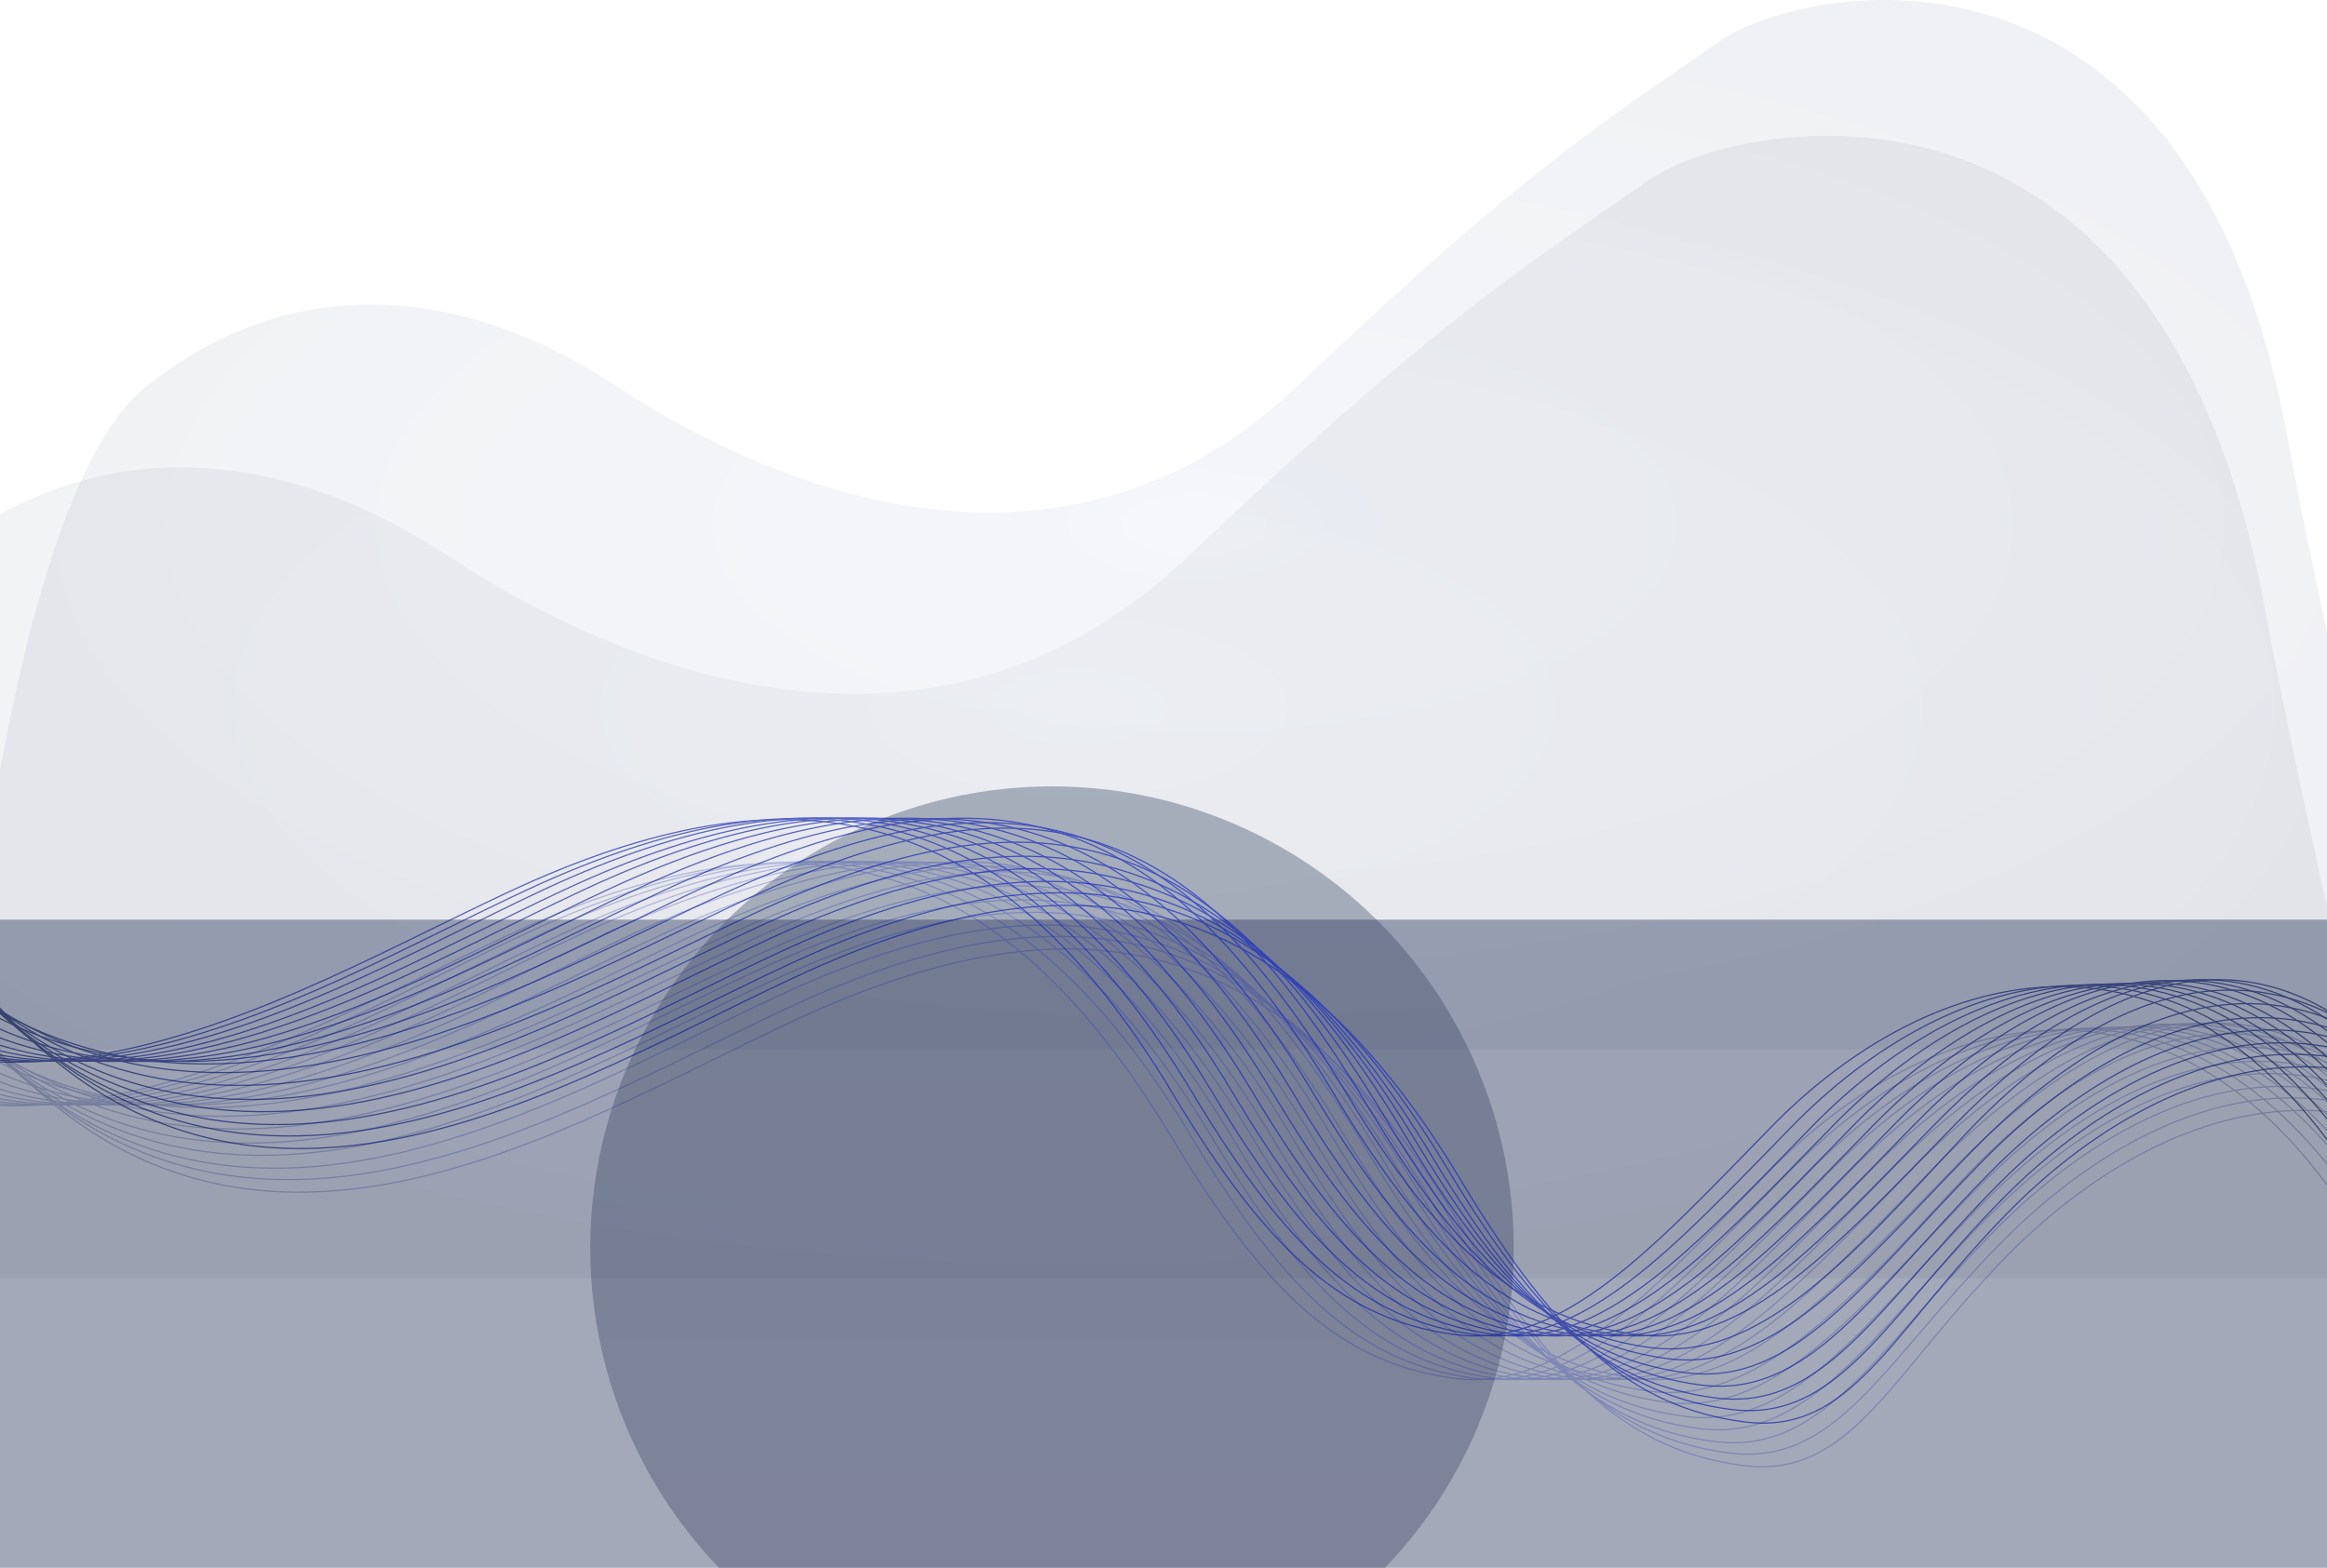 <svg width="1920" height="1294" viewBox="0 0 1920 1294" fill="none" xmlns="http://www.w3.org/2000/svg">
<path opacity="0.25" d="M-215 1055H1993C1965.56 946.503 1902.31 684.085 1868.81 502.388C1781.05 26.448 1432.7 97.333 1359.05 149.411C1264.18 216.494 1191.53 257.908 980.699 458.99C769.863 660.071 509.929 551.574 369.853 458.99C229.777 366.406 76.704 356.279 -51.819 458.99C-154.637 541.158 -203.447 890.567 -215 1055Z" fill="url(#paint0_radial)"/>
<g style="mix-blend-mode:multiply" opacity="0.25">
<path d="M-29 866H2001C1975.77 766.362 1917.62 525.372 1886.82 358.512C1806.14 -78.566 1485.87 -13.469 1418.15 34.357C1330.94 95.962 1264.15 133.995 1070.31 318.657C876.468 503.319 637.488 403.681 508.704 318.657C379.921 233.632 239.188 224.333 121.026 318.657C26.496 394.116 -18.379 714.993 -29 866Z" fill="url(#paint1_radial)"/>
</g>
<circle opacity="0.35" cx="868" cy="1030" r="381" fill="url(#paint2_linear)"/>
<g filter="url(#filter0_bf)">
<rect y="759" width="1920" height="574" fill="#364164" fill-opacity="0.45"/>
</g>
<g style="mix-blend-mode:multiply" opacity="0.65">
<g clip-path="url(#clip0)">
<path d="M-76.777 724.568C141.725 1105.32 443.736 905.204 655.645 806.561C891.728 696.295 1060.63 732.736 1205.67 974.63C1284.78 1106.26 1347.57 1161.55 1439.24 1173.49C1527.46 1184.8 1559.16 1100.6 1654.92 1002.59C1785.2 868.448 1997.43 793.052 2148.74 1057.25" stroke="url(#paint3_linear)" stroke-miterlimit="10"/>
<path d="M-88.393 714.201C130.109 1094.95 438.398 894.837 650.308 796.194C886.391 685.928 1049.01 722.369 1194.05 964.263C1273.17 1095.89 1335.95 1151.18 1427.62 1163.12C1515.84 1174.43 1553.83 1090.24 1649.58 992.223C1779.86 858.081 1985.81 782.685 2137.13 1046.88" stroke="url(#paint4_linear)" stroke-miterlimit="10"/>
<path d="M-100.637 704.777C118.179 1085.52 429.608 885.412 641.204 786.769C877.287 676.503 1036.77 712.945 1181.81 954.839C1260.92 1086.47 1323.71 1141.76 1415.38 1153.7C1503.6 1165 1547.86 1080.81 1643.61 982.798C1773.9 848.657 1973.57 773.261 2124.88 1037.46" stroke="url(#paint5_linear)" stroke-miterlimit="10"/>
<path d="M-112.881 694.41C105.936 1074.84 420.504 874.731 632.099 776.088C868.182 666.136 1024.52 702.578 1169.56 944.158C1248.68 1075.79 1311.47 1131.08 1403.14 1143.01C1491.35 1154.32 1541.9 1070.13 1637.65 972.117C1767.93 837.976 1961.32 762.58 2112.64 1026.78" stroke="url(#paint6_linear)" stroke-miterlimit="10"/>
<path d="M-124.81 684.043C94.006 1064.79 411.714 864.678 623.309 766.036C859.392 655.769 1012.6 692.211 1157.64 934.105C1236.75 1065.73 1299.54 1121.02 1391.21 1132.96C1479.42 1144.27 1536.25 1060.08 1632 962.064C1762.28 827.923 1949.08 752.527 2100.71 1016.41" stroke="url(#paint7_linear)" stroke-miterlimit="10"/>
<path d="M-139.565 672.419C78.937 1053.17 409.202 853.055 621.112 754.412C857.195 644.146 997.84 680.587 1142.88 922.482C1221.99 1054.11 1284.78 1109.4 1376.45 1121.34C1464.67 1132.65 1530.91 1048.46 1626.66 950.441C1756.95 816.3 1934.64 740.904 2085.96 1005.1" stroke="url(#paint8_linear)" stroke-miterlimit="10"/>
<path d="M-153.693 663.309C64.809 1044.06 404.493 840.489 616.402 741.846C852.485 631.58 983.712 671.477 1128.75 913.371C1207.87 1045 1270.65 1100.29 1362.32 1112.23C1450.54 1123.54 1525.26 1039.97 1618.5 939.446C1746.27 802.163 1920.2 731.794 2071.51 995.993" stroke="url(#paint9_linear)" stroke-miterlimit="10"/>
<path d="M-171.273 652.628C47.229 1033.38 380.947 838.29 592.543 739.647C828.626 629.381 966.132 661.11 1111.17 902.69C1190.29 1034.32 1259.35 1089.61 1351.02 1101.55C1439.24 1112.86 1514.9 1028.66 1610.65 930.65C1740.94 796.508 1902.62 721.112 2054.25 985.311" stroke="url(#paint10_linear)" stroke-miterlimit="10"/>
<path d="M-181.948 652.628C36.555 1033.38 363.994 833.263 575.59 734.621C811.673 624.355 955.458 660.796 1100.5 902.69C1179.61 1034.32 1242.4 1089.61 1334.07 1101.55C1422.29 1112.86 1497.95 1028.66 1593.7 930.65C1723.98 796.508 1892.26 721.112 2043.57 985.311" stroke="url(#paint11_linear)" stroke-miterlimit="10"/>
<path d="M-198.586 652.628C20.23 1033.38 335.74 833.578 547.65 734.935C783.733 624.983 938.819 660.796 1083.86 902.69C1162.97 1034.32 1225.76 1089.61 1317.43 1101.55C1405.65 1112.86 1481.31 1028.66 1577.06 930.65C1707.34 796.508 1880.64 722.369 2032.27 986.254" stroke="url(#paint12_linear)" stroke-miterlimit="10"/>
<path d="M-215.225 652.628C3.591 1033.38 311.88 833.263 523.476 734.621C759.559 624.355 922.18 660.796 1067.22 902.69C1146.33 1034.32 1209.12 1089.61 1300.79 1101.55C1389.01 1112.86 1464.67 1028.66 1560.42 930.65C1690.71 796.508 1869.34 722.683 2020.97 986.568" stroke="url(#paint13_linear)" stroke-miterlimit="10"/>
<path d="M-231.864 652.628C-13.048 1033.38 288.963 833.263 500.559 734.621C736.642 624.355 905.541 660.796 1050.58 902.69C1129.69 1034.32 1192.48 1089.61 1284.15 1101.55C1372.37 1112.86 1448.03 1028.66 1543.78 930.65C1674.38 796.508 1859.61 726.139 2011.24 990.024" stroke="url(#paint14_linear)" stroke-miterlimit="10"/>
<path d="M-248.189 652.628C-29.373 1033.38 270.126 832.949 481.722 734.307C717.805 624.04 889.216 660.796 1034.26 902.69C1113.37 1034.32 1176.16 1089.61 1267.83 1101.55C1356.05 1112.86 1431.7 1028.66 1527.46 930.65C1657.74 796.508 1850.19 727.081 2001.51 990.966" stroke="url(#paint15_linear)" stroke-miterlimit="10"/>
<path d="M-264.828 652.628C-46.325 1033.38 253.802 832.949 465.711 734.307C701.794 624.04 872.578 660.796 1017.62 902.69C1096.73 1034.32 1159.52 1089.61 1251.19 1101.55C1339.41 1112.86 1415.07 1028.66 1510.82 930.65C1641.1 796.508 1838.57 728.024 1989.89 991.909" stroke="url(#paint16_linear)" stroke-miterlimit="10"/>
<path d="M-281.467 652.628C-62.65 1033.38 237.477 832.949 449.072 733.992C685.155 624.04 855.939 660.796 1000.98 902.69C1080.09 1034.32 1142.88 1089.61 1234.55 1101.55C1322.77 1112.86 1398.43 1028.66 1494.18 930.65C1624.46 796.508 1828.84 728.966 1980.16 992.851" stroke="url(#paint17_linear)" stroke-miterlimit="10"/>
<path d="M-298.105 652.628C-79.289 1033.38 222.721 833.263 434.317 734.621C670.714 624.669 839.3 660.796 984.34 902.69C1063.45 1034.32 1126.24 1089.61 1217.91 1101.55C1306.13 1112.86 1381.79 1028.66 1477.54 930.65C1607.83 796.508 1816.6 730.223 1968.23 994.422" stroke="url(#paint18_linear)" stroke-miterlimit="10"/>
<path d="M-314.744 652.628C-95.928 1033.38 207.966 834.834 419.562 736.192C655.645 625.925 822.661 660.796 967.702 902.69C1046.81 1034.32 1109.6 1089.61 1201.27 1101.55C1289.49 1112.86 1365.15 1028.66 1460.9 930.65C1591.19 796.508 1805.29 732.422 1956.61 996.621" stroke="url(#paint19_linear)" stroke-miterlimit="10"/>
</g>
</g>
<g style="mix-blend-mode:multiply" opacity="0.25">
<g clip-path="url(#clip1)">
<path d="M-77.777 760.568C140.725 1141.32 442.736 941.204 654.645 842.561C890.728 732.295 1059.63 768.736 1204.67 1010.63C1283.78 1142.26 1346.57 1197.55 1438.24 1209.49C1526.46 1220.8 1558.16 1136.6 1653.92 1038.59C1784.2 904.448 1996.43 829.052 2147.74 1093.25" stroke="url(#paint20_linear)" stroke-miterlimit="10"/>
<path d="M-89.393 750.201C129.109 1130.95 437.398 930.837 649.308 832.194C885.391 721.928 1048.01 758.369 1193.05 1000.26C1272.17 1131.89 1334.95 1187.18 1426.62 1199.12C1514.84 1210.43 1552.83 1126.24 1648.58 1028.22C1778.86 894.081 1984.81 818.685 2136.13 1082.88" stroke="url(#paint21_linear)" stroke-miterlimit="10"/>
<path d="M-101.637 740.777C117.179 1121.52 428.608 921.412 640.204 822.769C876.287 712.503 1035.77 748.945 1180.81 990.839C1259.92 1122.47 1322.71 1177.76 1414.38 1189.7C1502.6 1201 1546.86 1116.81 1642.61 1018.8C1772.9 884.657 1972.57 809.261 2123.88 1073.46" stroke="url(#paint22_linear)" stroke-miterlimit="10"/>
<path d="M-113.881 730.41C104.936 1110.84 419.504 910.731 631.099 812.088C867.182 702.136 1023.52 738.578 1168.56 980.158C1247.68 1111.79 1310.47 1167.08 1402.14 1179.01C1490.35 1190.32 1540.9 1106.13 1636.65 1008.12C1766.93 873.976 1960.32 798.58 2111.64 1062.78" stroke="url(#paint23_linear)" stroke-miterlimit="10"/>
<path d="M-125.81 720.043C93.006 1100.79 410.714 900.678 622.309 802.036C858.392 691.769 1011.6 728.211 1156.64 970.105C1235.75 1101.73 1298.54 1157.02 1390.21 1168.96C1478.42 1180.27 1535.25 1096.08 1631 998.064C1761.28 863.923 1948.08 788.527 2099.71 1052.41" stroke="url(#paint24_linear)" stroke-miterlimit="10"/>
<path d="M-140.565 708.419C77.937 1089.17 408.202 889.055 620.112 790.412C856.195 680.146 996.84 716.587 1141.88 958.482C1220.99 1090.11 1283.78 1145.4 1375.45 1157.34C1463.67 1168.65 1529.91 1084.46 1625.66 986.441C1755.95 852.3 1933.64 776.904 2084.96 1041.1" stroke="url(#paint25_linear)" stroke-miterlimit="10"/>
<path d="M-154.693 699.309C63.809 1080.06 403.493 876.489 615.402 777.846C851.485 667.58 982.712 707.477 1127.75 949.371C1206.87 1081 1269.65 1136.29 1361.32 1148.23C1449.54 1159.54 1524.26 1075.97 1617.5 975.446C1745.27 838.163 1919.2 767.794 2070.51 1031.99" stroke="url(#paint26_linear)" stroke-miterlimit="10"/>
<path d="M-172.273 688.628C46.229 1069.38 379.947 874.29 591.543 775.647C827.626 665.381 965.132 697.11 1110.17 938.69C1189.29 1070.32 1258.35 1125.61 1350.02 1137.55C1438.24 1148.86 1513.9 1064.66 1609.65 966.65C1739.94 832.508 1901.62 757.112 2053.25 1021.31" stroke="url(#paint27_linear)" stroke-miterlimit="10"/>
<path d="M-182.948 688.628C35.555 1069.38 362.994 869.263 574.59 770.621C810.673 660.355 954.458 696.796 1099.5 938.69C1178.61 1070.32 1241.4 1125.61 1333.07 1137.55C1421.29 1148.86 1496.95 1064.66 1592.7 966.65C1722.98 832.508 1891.26 757.112 2042.57 1021.31" stroke="url(#paint28_linear)" stroke-miterlimit="10"/>
<path d="M-199.586 688.628C19.23 1069.38 334.74 869.578 546.65 770.935C782.733 660.983 937.819 696.796 1082.86 938.69C1161.97 1070.32 1224.76 1125.61 1316.43 1137.55C1404.65 1148.86 1480.31 1064.66 1576.06 966.65C1706.34 832.508 1879.64 758.369 2031.27 1022.25" stroke="url(#paint29_linear)" stroke-miterlimit="10"/>
<path d="M-216.225 688.628C2.591 1069.38 310.88 869.263 522.476 770.621C758.559 660.355 921.18 696.796 1066.22 938.69C1145.33 1070.32 1208.12 1125.61 1299.79 1137.55C1388.01 1148.86 1463.67 1064.66 1559.42 966.65C1689.71 832.508 1868.34 758.683 2019.97 1022.57" stroke="url(#paint30_linear)" stroke-miterlimit="10"/>
<path d="M-232.864 688.628C-14.048 1069.38 287.963 869.263 499.559 770.621C735.642 660.355 904.541 696.796 1049.58 938.69C1128.69 1070.32 1191.48 1125.61 1283.15 1137.55C1371.37 1148.86 1447.03 1064.66 1542.78 966.65C1673.38 832.508 1858.61 762.139 2010.24 1026.02" stroke="url(#paint31_linear)" stroke-miterlimit="10"/>
<path d="M-249.189 688.628C-30.373 1069.38 269.126 868.949 480.722 770.307C716.805 660.04 888.216 696.796 1033.26 938.69C1112.37 1070.32 1175.16 1125.61 1266.83 1137.55C1355.05 1148.86 1430.7 1064.66 1526.46 966.65C1656.74 832.508 1849.19 763.081 2000.51 1026.97" stroke="url(#paint32_linear)" stroke-miterlimit="10"/>
<path d="M-265.828 688.628C-47.325 1069.38 252.802 868.949 464.711 770.307C700.794 660.04 871.578 696.796 1016.62 938.69C1095.73 1070.32 1158.52 1125.61 1250.19 1137.55C1338.41 1148.86 1414.07 1064.66 1509.82 966.65C1640.1 832.508 1837.57 764.024 1988.89 1027.91" stroke="url(#paint33_linear)" stroke-miterlimit="10"/>
<path d="M-282.467 688.628C-63.65 1069.38 236.477 868.949 448.072 769.992C684.155 660.04 854.939 696.796 999.979 938.69C1079.09 1070.32 1141.88 1125.61 1233.55 1137.55C1321.77 1148.86 1397.43 1064.66 1493.18 966.65C1623.46 832.508 1827.84 764.966 1979.16 1028.85" stroke="url(#paint34_linear)" stroke-miterlimit="10"/>
<path d="M-299.105 688.628C-80.289 1069.38 221.721 869.263 433.317 770.621C669.714 660.669 838.3 696.796 983.34 938.69C1062.45 1070.32 1125.24 1125.61 1216.91 1137.55C1305.13 1148.86 1380.79 1064.66 1476.54 966.65C1606.83 832.508 1815.6 766.223 1967.23 1030.42" stroke="url(#paint35_linear)" stroke-miterlimit="10"/>
<path d="M-315.744 688.628C-96.928 1069.38 206.966 870.834 418.562 772.192C654.645 661.925 821.661 696.796 966.702 938.69C1045.81 1070.32 1108.6 1125.61 1200.27 1137.55C1288.49 1148.86 1364.15 1064.66 1459.9 966.65C1590.19 832.508 1804.29 768.422 1955.61 1032.62" stroke="url(#paint36_linear)" stroke-miterlimit="10"/>
</g>
</g>
<defs>
<filter id="filter0_bf" x="-101" y="658" width="2122" height="776" filterUnits="userSpaceOnUse" color-interpolation-filters="sRGB">
<feFlood flood-opacity="0" result="BackgroundImageFix"/>
<feGaussianBlur in="BackgroundImage" stdDeviation="32"/>
<feComposite in2="SourceAlpha" operator="in" result="effect1_backgroundBlur"/>
<feBlend mode="normal" in="SourceGraphic" in2="effect1_backgroundBlur" result="shape"/>
<feGaussianBlur stdDeviation="50.5" result="effect2_foregroundBlur"/>
</filter>
<radialGradient id="paint0_radial" cx="0" cy="0" r="1" gradientUnits="userSpaceOnUse" gradientTransform="translate(889 583.5) rotate(90) scale(471.5 1104)">
<stop stop-color="#5E70A7" stop-opacity="0.24"/>
<stop offset="1" stop-color="#213053" stop-opacity="0.26"/>
</radialGradient>
<radialGradient id="paint1_radial" cx="0" cy="0" r="1" gradientUnits="userSpaceOnUse" gradientTransform="translate(986 433) rotate(90) scale(433 1015)">
<stop stop-color="#5E70A7" stop-opacity="0.24"/>
<stop offset="1" stop-color="#213053" stop-opacity="0.26"/>
</radialGradient>
<linearGradient id="paint2_linear" x1="868" y1="649" x2="868" y2="1411" gradientUnits="userSpaceOnUse">
<stop stop-color="#263A55"/>
<stop offset="1" stop-color="#3A3958"/>
</linearGradient>
<linearGradient id="paint3_linear" x1="-102.817" y1="919.011" x2="2131.55" y2="1202.41" gradientUnits="userSpaceOnUse">
<stop stop-color="#041136"/>
<stop offset="0.544" stop-color="#0E22D1"/>
<stop offset="1" stop-color="#041136"/>
</linearGradient>
<linearGradient id="paint4_linear" x1="-114.444" y1="908.57" x2="2119.93" y2="1191.97" gradientUnits="userSpaceOnUse">
<stop stop-color="#041136"/>
<stop offset="0.538" stop-color="#0E22D1"/>
<stop offset="1" stop-color="#041136"/>
</linearGradient>
<linearGradient id="paint5_linear" x1="-126.484" y1="898.814" x2="2107.88" y2="1182.21" gradientUnits="userSpaceOnUse">
<stop stop-color="#041136"/>
<stop offset="0.538" stop-color="#0E22D1"/>
<stop offset="1" stop-color="#041136"/>
</linearGradient>
<linearGradient id="paint6_linear" x1="-138.78" y1="888.408" x2="2095.59" y2="1171.81" gradientUnits="userSpaceOnUse">
<stop stop-color="#041136"/>
<stop offset="0.538" stop-color="#0E22D1"/>
<stop offset="1" stop-color="#041136"/>
</linearGradient>
<linearGradient id="paint7_linear" x1="-150.881" y1="878.216" x2="2083.49" y2="1161.61" gradientUnits="userSpaceOnUse">
<stop stop-color="#041136"/>
<stop offset="0.538" stop-color="#0E22D1"/>
<stop offset="1" stop-color="#041136"/>
</linearGradient>
<linearGradient id="paint8_linear" x1="-165.575" y1="866.377" x2="2068.79" y2="1149.77" gradientUnits="userSpaceOnUse">
<stop stop-color="#041136"/>
<stop offset="0.538" stop-color="#0E22D1"/>
<stop offset="1" stop-color="#041136"/>
</linearGradient>
<linearGradient id="paint9_linear" x1="-179.548" y1="855.973" x2="2054.82" y2="1139.37" gradientUnits="userSpaceOnUse">
<stop stop-color="#041136"/>
<stop offset="0.538" stop-color="#0E22D1"/>
<stop offset="1" stop-color="#041136"/>
</linearGradient>
<linearGradient id="paint10_linear" x1="-197.428" y1="848.317" x2="2036.94" y2="1131.71" gradientUnits="userSpaceOnUse">
<stop stop-color="#041136"/>
<stop offset="0.538" stop-color="#0E22D1"/>
<stop offset="1" stop-color="#041136"/>
</linearGradient>
<linearGradient id="paint11_linear" x1="-207.872" y1="846.787" x2="2026.5" y2="1130.18" gradientUnits="userSpaceOnUse">
<stop stop-color="#041136"/>
<stop offset="0.538" stop-color="#0E22D1"/>
<stop offset="1" stop-color="#041136"/>
</linearGradient>
<linearGradient id="paint12_linear" x1="-224.492" y1="847.076" x2="2015.05" y2="1131.13" gradientUnits="userSpaceOnUse">
<stop stop-color="#041136"/>
<stop offset="0.538" stop-color="#0E22D1"/>
<stop offset="1" stop-color="#041136"/>
</linearGradient>
<linearGradient id="paint13_linear" x1="-241.066" y1="847" x2="2003.85" y2="1131.73" gradientUnits="userSpaceOnUse">
<stop stop-color="#041136"/>
<stop offset="0.538" stop-color="#0E22D1"/>
<stop offset="1" stop-color="#041136"/>
</linearGradient>
<linearGradient id="paint14_linear" x1="-257.659" y1="847.071" x2="1994.3" y2="1132.7" gradientUnits="userSpaceOnUse">
<stop stop-color="#041136"/>
<stop offset="0.538" stop-color="#0E22D1"/>
<stop offset="1" stop-color="#041136"/>
</linearGradient>
<linearGradient id="paint15_linear" x1="-274.238" y1="847.038" x2="1984.65" y2="1133.54" gradientUnits="userSpaceOnUse">
<stop stop-color="#041136"/>
<stop offset="0.538" stop-color="#0E22D1"/>
<stop offset="1" stop-color="#041136"/>
</linearGradient>
<linearGradient id="paint16_linear" x1="-290.812" y1="846.958" x2="1973.23" y2="1134.12" gradientUnits="userSpaceOnUse">
<stop stop-color="#041136"/>
<stop offset="0.538" stop-color="#0E22D1"/>
<stop offset="1" stop-color="#041136"/>
</linearGradient>
<linearGradient id="paint17_linear" x1="-307.395" y1="846.958" x2="1963.42" y2="1134.98" gradientUnits="userSpaceOnUse">
<stop stop-color="#041136"/>
<stop offset="0.538" stop-color="#0E22D1"/>
<stop offset="1" stop-color="#041136"/>
</linearGradient>
<linearGradient id="paint18_linear" x1="-323.994" y1="847.082" x2="1951.48" y2="1135.69" gradientUnits="userSpaceOnUse">
<stop stop-color="#041136"/>
<stop offset="0.538" stop-color="#0E22D1"/>
<stop offset="1" stop-color="#041136"/>
</linearGradient>
<linearGradient id="paint19_linear" x1="-340.641" y1="847.575" x2="1940.29" y2="1136.88" gradientUnits="userSpaceOnUse">
<stop stop-color="#041136"/>
<stop offset="0.538" stop-color="#0E22D1"/>
<stop offset="1" stop-color="#041136"/>
</linearGradient>
<linearGradient id="paint20_linear" x1="-103.817" y1="955.011" x2="2130.55" y2="1238.41" gradientUnits="userSpaceOnUse">
<stop stop-color="#041136"/>
<stop offset="0.544" stop-color="#0E22D1"/>
<stop offset="1" stop-color="#041136"/>
</linearGradient>
<linearGradient id="paint21_linear" x1="-115.444" y1="944.57" x2="2118.93" y2="1227.97" gradientUnits="userSpaceOnUse">
<stop stop-color="#041136"/>
<stop offset="0.538" stop-color="#0E22D1"/>
<stop offset="1" stop-color="#041136"/>
</linearGradient>
<linearGradient id="paint22_linear" x1="-127.484" y1="934.814" x2="2106.88" y2="1218.21" gradientUnits="userSpaceOnUse">
<stop stop-color="#041136"/>
<stop offset="0.538" stop-color="#0E22D1"/>
<stop offset="1" stop-color="#041136"/>
</linearGradient>
<linearGradient id="paint23_linear" x1="-139.78" y1="924.408" x2="2094.59" y2="1207.81" gradientUnits="userSpaceOnUse">
<stop stop-color="#041136"/>
<stop offset="0.538" stop-color="#0E22D1"/>
<stop offset="1" stop-color="#041136"/>
</linearGradient>
<linearGradient id="paint24_linear" x1="-151.881" y1="914.216" x2="2082.49" y2="1197.61" gradientUnits="userSpaceOnUse">
<stop stop-color="#041136"/>
<stop offset="0.538" stop-color="#0E22D1"/>
<stop offset="1" stop-color="#041136"/>
</linearGradient>
<linearGradient id="paint25_linear" x1="-166.575" y1="902.377" x2="2067.79" y2="1185.77" gradientUnits="userSpaceOnUse">
<stop stop-color="#041136"/>
<stop offset="0.538" stop-color="#0E22D1"/>
<stop offset="1" stop-color="#041136"/>
</linearGradient>
<linearGradient id="paint26_linear" x1="-180.548" y1="891.973" x2="2053.82" y2="1175.37" gradientUnits="userSpaceOnUse">
<stop stop-color="#041136"/>
<stop offset="0.538" stop-color="#0E22D1"/>
<stop offset="1" stop-color="#041136"/>
</linearGradient>
<linearGradient id="paint27_linear" x1="-198.428" y1="884.317" x2="2035.94" y2="1167.71" gradientUnits="userSpaceOnUse">
<stop stop-color="#041136"/>
<stop offset="0.538" stop-color="#0E22D1"/>
<stop offset="1" stop-color="#041136"/>
</linearGradient>
<linearGradient id="paint28_linear" x1="-208.872" y1="882.787" x2="2025.5" y2="1166.18" gradientUnits="userSpaceOnUse">
<stop stop-color="#041136"/>
<stop offset="0.538" stop-color="#0E22D1"/>
<stop offset="1" stop-color="#041136"/>
</linearGradient>
<linearGradient id="paint29_linear" x1="-225.492" y1="883.076" x2="2014.05" y2="1167.13" gradientUnits="userSpaceOnUse">
<stop stop-color="#041136"/>
<stop offset="0.538" stop-color="#0E22D1"/>
<stop offset="1" stop-color="#041136"/>
</linearGradient>
<linearGradient id="paint30_linear" x1="-242.066" y1="883" x2="2002.85" y2="1167.73" gradientUnits="userSpaceOnUse">
<stop stop-color="#041136"/>
<stop offset="0.538" stop-color="#0E22D1"/>
<stop offset="1" stop-color="#041136"/>
</linearGradient>
<linearGradient id="paint31_linear" x1="-258.659" y1="883.071" x2="1993.3" y2="1168.7" gradientUnits="userSpaceOnUse">
<stop stop-color="#041136"/>
<stop offset="0.538" stop-color="#0E22D1"/>
<stop offset="1" stop-color="#041136"/>
</linearGradient>
<linearGradient id="paint32_linear" x1="-275.238" y1="883.038" x2="1983.65" y2="1169.54" gradientUnits="userSpaceOnUse">
<stop stop-color="#041136"/>
<stop offset="0.538" stop-color="#0E22D1"/>
<stop offset="1" stop-color="#041136"/>
</linearGradient>
<linearGradient id="paint33_linear" x1="-291.812" y1="882.958" x2="1972.23" y2="1170.12" gradientUnits="userSpaceOnUse">
<stop stop-color="#041136"/>
<stop offset="0.538" stop-color="#0E22D1"/>
<stop offset="1" stop-color="#041136"/>
</linearGradient>
<linearGradient id="paint34_linear" x1="-308.395" y1="882.958" x2="1962.42" y2="1170.98" gradientUnits="userSpaceOnUse">
<stop stop-color="#041136"/>
<stop offset="0.538" stop-color="#0E22D1"/>
<stop offset="1" stop-color="#041136"/>
</linearGradient>
<linearGradient id="paint35_linear" x1="-324.994" y1="883.082" x2="1950.48" y2="1171.69" gradientUnits="userSpaceOnUse">
<stop stop-color="#041136"/>
<stop offset="0.538" stop-color="#0E22D1"/>
<stop offset="1" stop-color="#041136"/>
</linearGradient>
<linearGradient id="paint36_linear" x1="-341.641" y1="883.575" x2="1939.29" y2="1172.88" gradientUnits="userSpaceOnUse">
<stop stop-color="#041136"/>
<stop offset="0.538" stop-color="#0E22D1"/>
<stop offset="1" stop-color="#041136"/>
</linearGradient>
<clipPath id="clip0">
<rect x="-316" y="652" width="2466" height="524" fill="white"/>
</clipPath>
<clipPath id="clip1">
<rect x="-317" y="688" width="2466" height="524" fill="white"/>
</clipPath>
</defs>
</svg>

